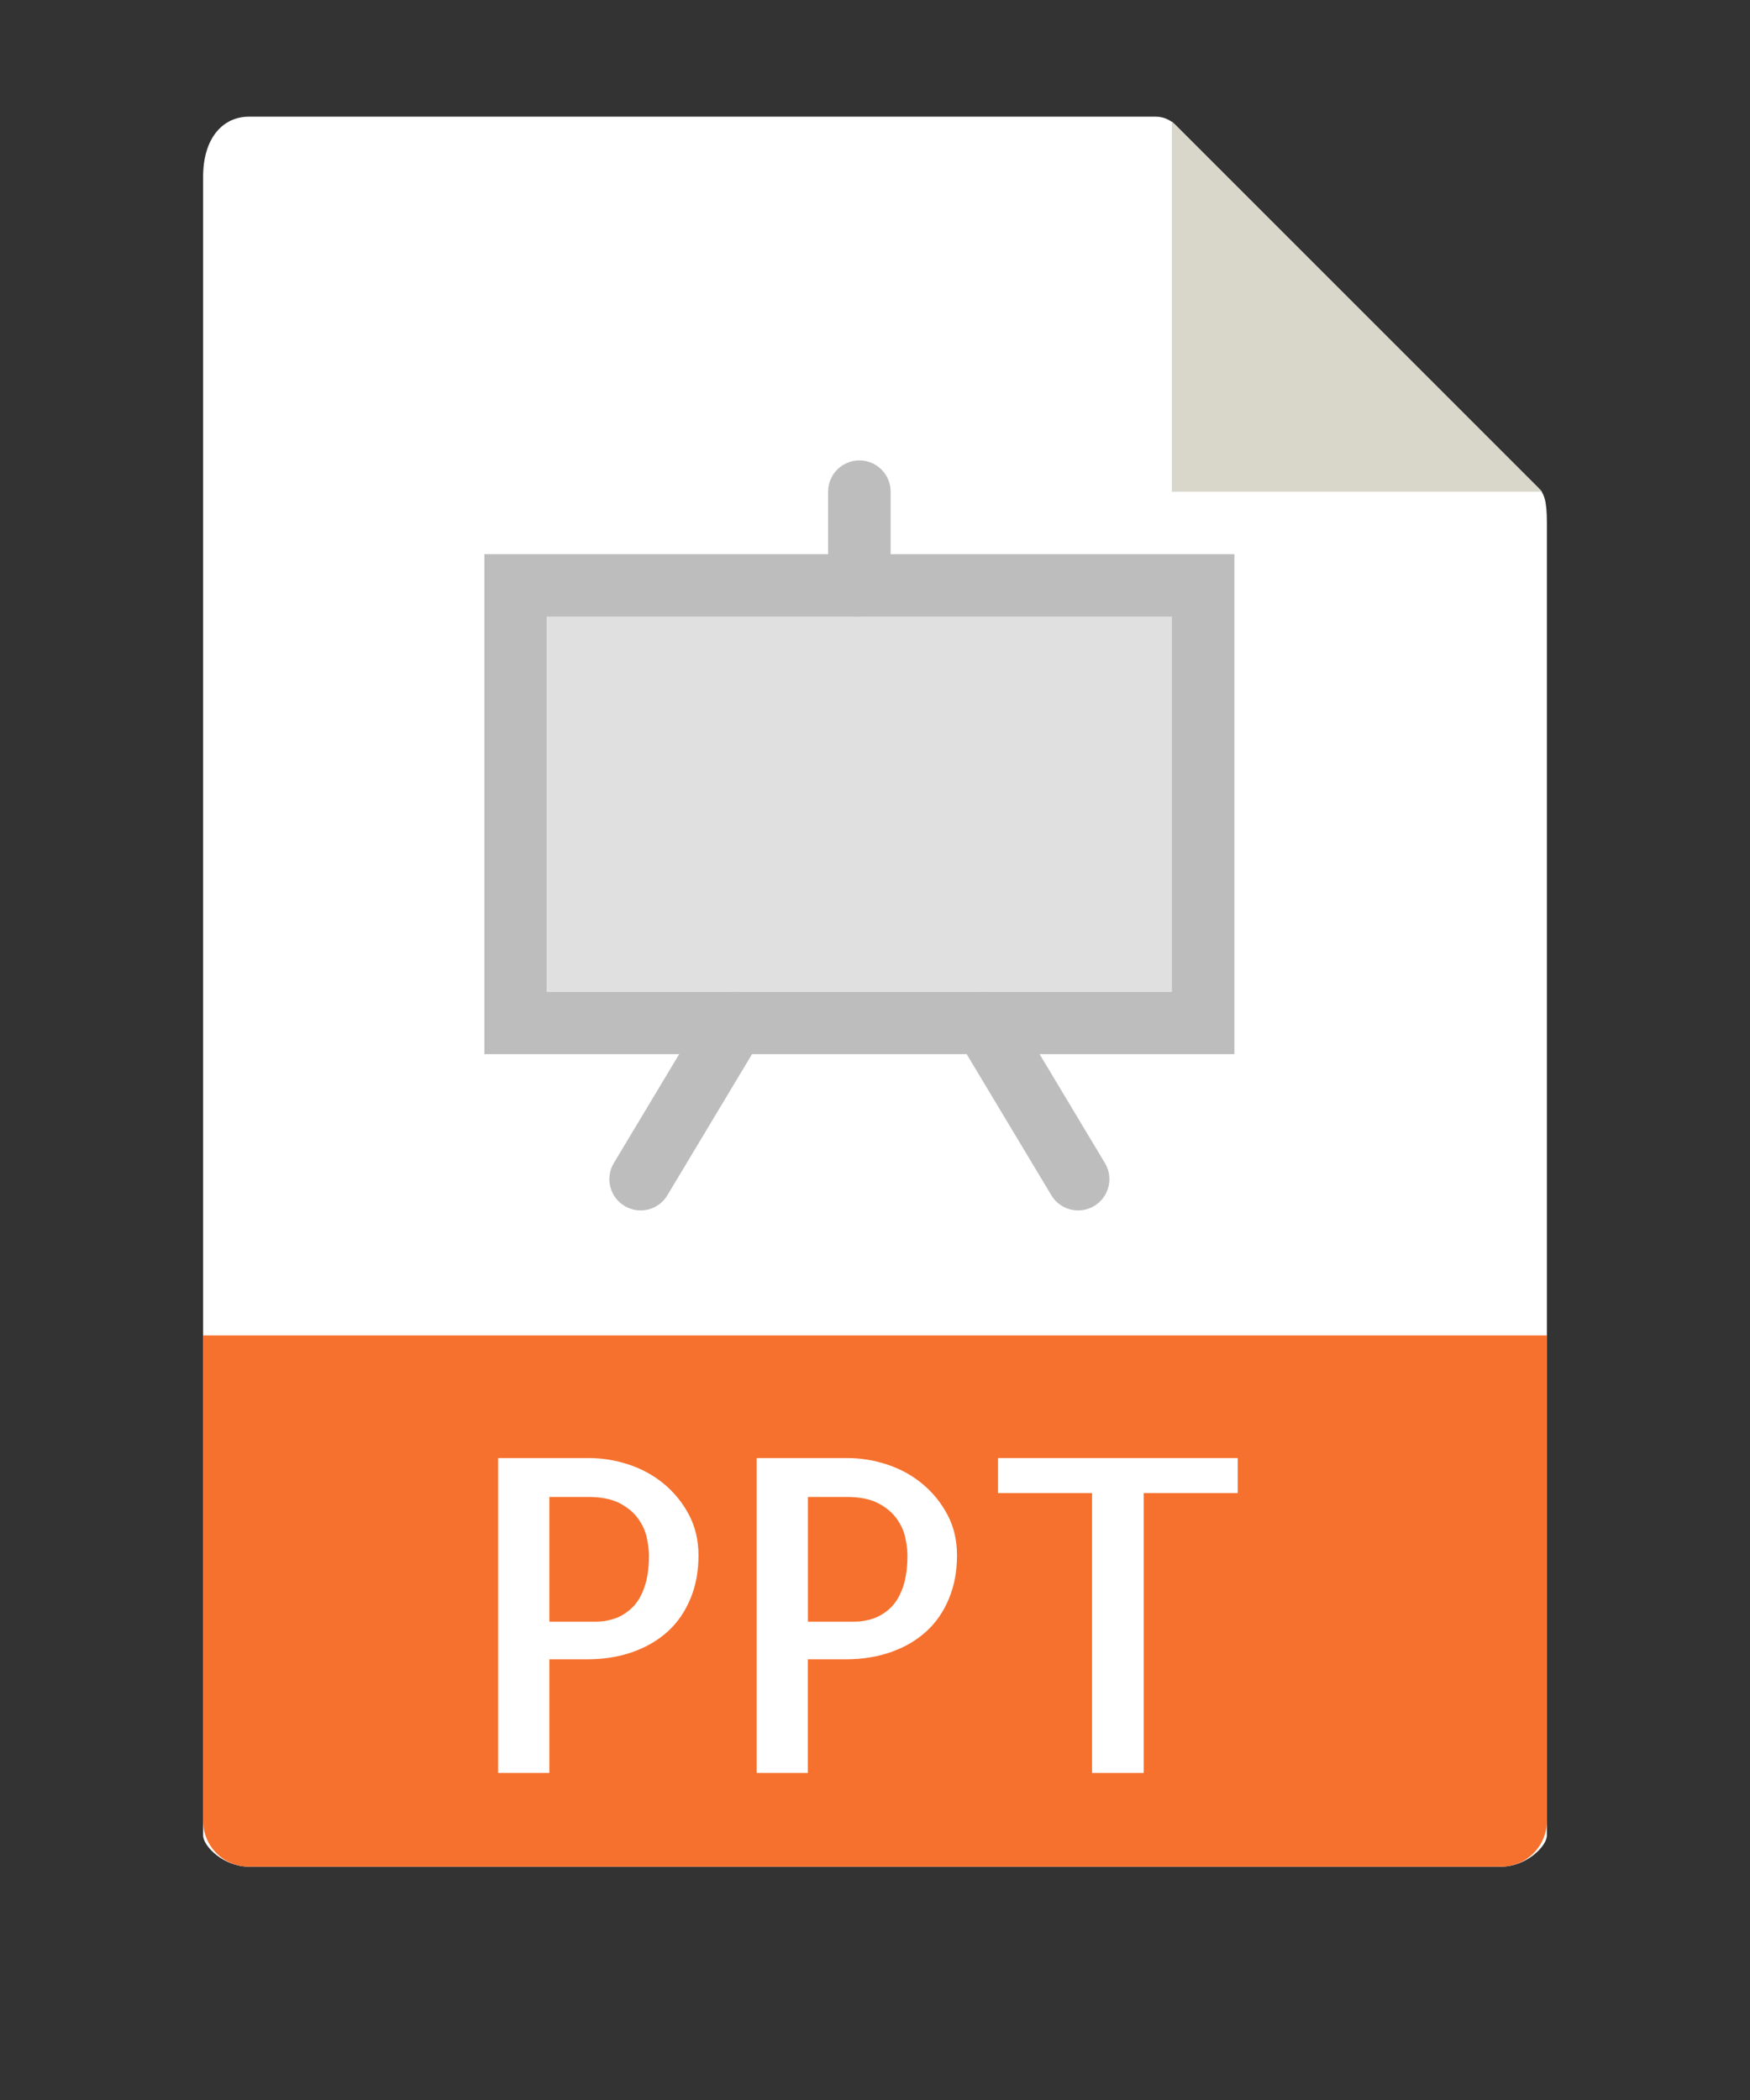<svg width="30" height="36" viewBox="0 0 30 36" fill="none" xmlns="http://www.w3.org/2000/svg">
<rect x="0" y="0" width="30" height="36" fill="#333333" stroke="none"/>
<path d="M19.813 2H4.266C3.833 2 3.482 2.351 3.482 3.032V31.464C3.482 31.649 3.833 32 4.266 32H25.734C26.167 32 26.518 31.649 26.518 31.464V8.953C26.518 8.58 26.468 8.46 26.38 8.371L20.147 2.138C20.058 2.05 19.938 2 19.813 2Z" fill="white"/>
<path d="M20.089 2.081V8.429H26.437L20.089 2.081Z" fill="#D9D7CA"/>
<path d="M25.734 32H4.266C3.833 32 3.482 31.649 3.482 31.216V22.893H26.518V31.216C26.518 31.649 26.167 32 25.734 32Z" fill="#F6712E"/>
<path d="M9.418 30.393H8.539V24.995H10.092C10.321 24.995 10.548 25.031 10.773 25.105C10.997 25.178 11.199 25.288 11.377 25.434C11.555 25.581 11.7 25.758 11.809 25.965C11.919 26.172 11.974 26.405 11.974 26.665C11.974 26.939 11.928 27.186 11.835 27.408C11.742 27.631 11.613 27.818 11.447 27.969C11.28 28.12 11.08 28.237 10.846 28.32C10.612 28.403 10.353 28.445 10.07 28.445H9.418V30.393H9.418ZM9.418 25.661V27.8H10.224C10.331 27.8 10.437 27.782 10.543 27.745C10.648 27.708 10.744 27.648 10.832 27.565C10.92 27.482 10.991 27.367 11.044 27.218C11.098 27.069 11.125 26.884 11.125 26.665C11.125 26.577 11.112 26.475 11.088 26.361C11.064 26.246 11.014 26.137 10.938 26.032C10.862 25.927 10.756 25.839 10.62 25.768C10.483 25.697 10.302 25.662 10.077 25.662H9.418V25.661Z" fill="white"/>
<path d="M13.85 30.393H12.971V24.995H14.523C14.752 24.995 14.98 25.031 15.204 25.105C15.429 25.178 15.63 25.288 15.808 25.434C15.987 25.581 16.131 25.758 16.241 25.965C16.351 26.172 16.406 26.405 16.406 26.665C16.406 26.939 16.359 27.186 16.266 27.408C16.174 27.631 16.044 27.818 15.878 27.969C15.712 28.12 15.512 28.237 15.277 28.32C15.043 28.403 14.784 28.445 14.501 28.445H13.849V30.393H13.85ZM13.85 25.661V27.8H14.655C14.763 27.8 14.869 27.782 14.974 27.745C15.079 27.708 15.176 27.648 15.264 27.565C15.351 27.482 15.422 27.367 15.476 27.218C15.529 27.069 15.556 26.884 15.556 26.665C15.556 26.577 15.544 26.475 15.52 26.361C15.495 26.246 15.445 26.137 15.37 26.032C15.294 25.927 15.188 25.839 15.051 25.768C14.914 25.697 14.733 25.662 14.509 25.662H13.85V25.661Z" fill="white"/>
<path d="M21.218 24.995V25.596H19.606V30.393H18.72V25.596H17.109V24.995H21.218Z" fill="white"/>
<path d="M21.161 18.071H8.304V9.5H21.161V18.071ZM9.375 17H20.089V10.571H9.375V17Z" fill="#BDBDBD"/>
<path d="M10.982 20.75C10.888 20.75 10.793 20.725 10.706 20.673C10.452 20.521 10.37 20.192 10.523 19.938L12.13 17.26C12.282 17.006 12.611 16.924 12.865 17.076C13.119 17.228 13.2 17.557 13.048 17.811L11.441 20.49C11.341 20.657 11.164 20.75 10.982 20.75Z" fill="#BDBDBD"/>
<path d="M18.483 20.75C18.3 20.75 18.123 20.657 18.023 20.49L16.416 17.812C16.264 17.558 16.346 17.229 16.6 17.077C16.854 16.925 17.183 17.006 17.335 17.26L18.942 19.939C19.094 20.193 19.012 20.522 18.758 20.674C18.672 20.725 18.576 20.75 18.483 20.75Z" fill="#BDBDBD"/>
<path d="M14.732 10.571C14.436 10.571 14.196 10.332 14.196 10.036V8.429C14.196 8.132 14.436 7.893 14.732 7.893C15.028 7.893 15.268 8.132 15.268 8.429V10.036C15.268 10.332 15.028 10.571 14.732 10.571Z" fill="#BDBDBD"/>
<path d="M20.089 10.571H9.375V17H20.089V10.571Z" fill="#E0E0E0"/>
<defs>
<filter id="filter0_d" x="-3" y="0" width="36" height="36" filterUnits="userSpaceOnUse" color-interpolation-filters="sRGB">
<feFlood flood-opacity="0" result="BackgroundImageFix"/>
<feColorMatrix in="SourceAlpha" type="matrix" values="0 0 0 0 0 0 0 0 0 0 0 0 0 0 0 0 0 0 127 0"/>
<feOffset dy="1"/>
<feGaussianBlur stdDeviation="1.5"/>
<feColorMatrix type="matrix" values="0 0 0 0 0 0 0 0 0 0 0 0 0 0 0 0 0 0 0.25 0"/>
<feBlend mode="normal" in2="BackgroundImageFix" result="effect1_dropShadow"/>
<feBlend mode="normal" in="SourceGraphic" in2="effect1_dropShadow" result="shape"/>
</filter>
</defs>
</svg>
